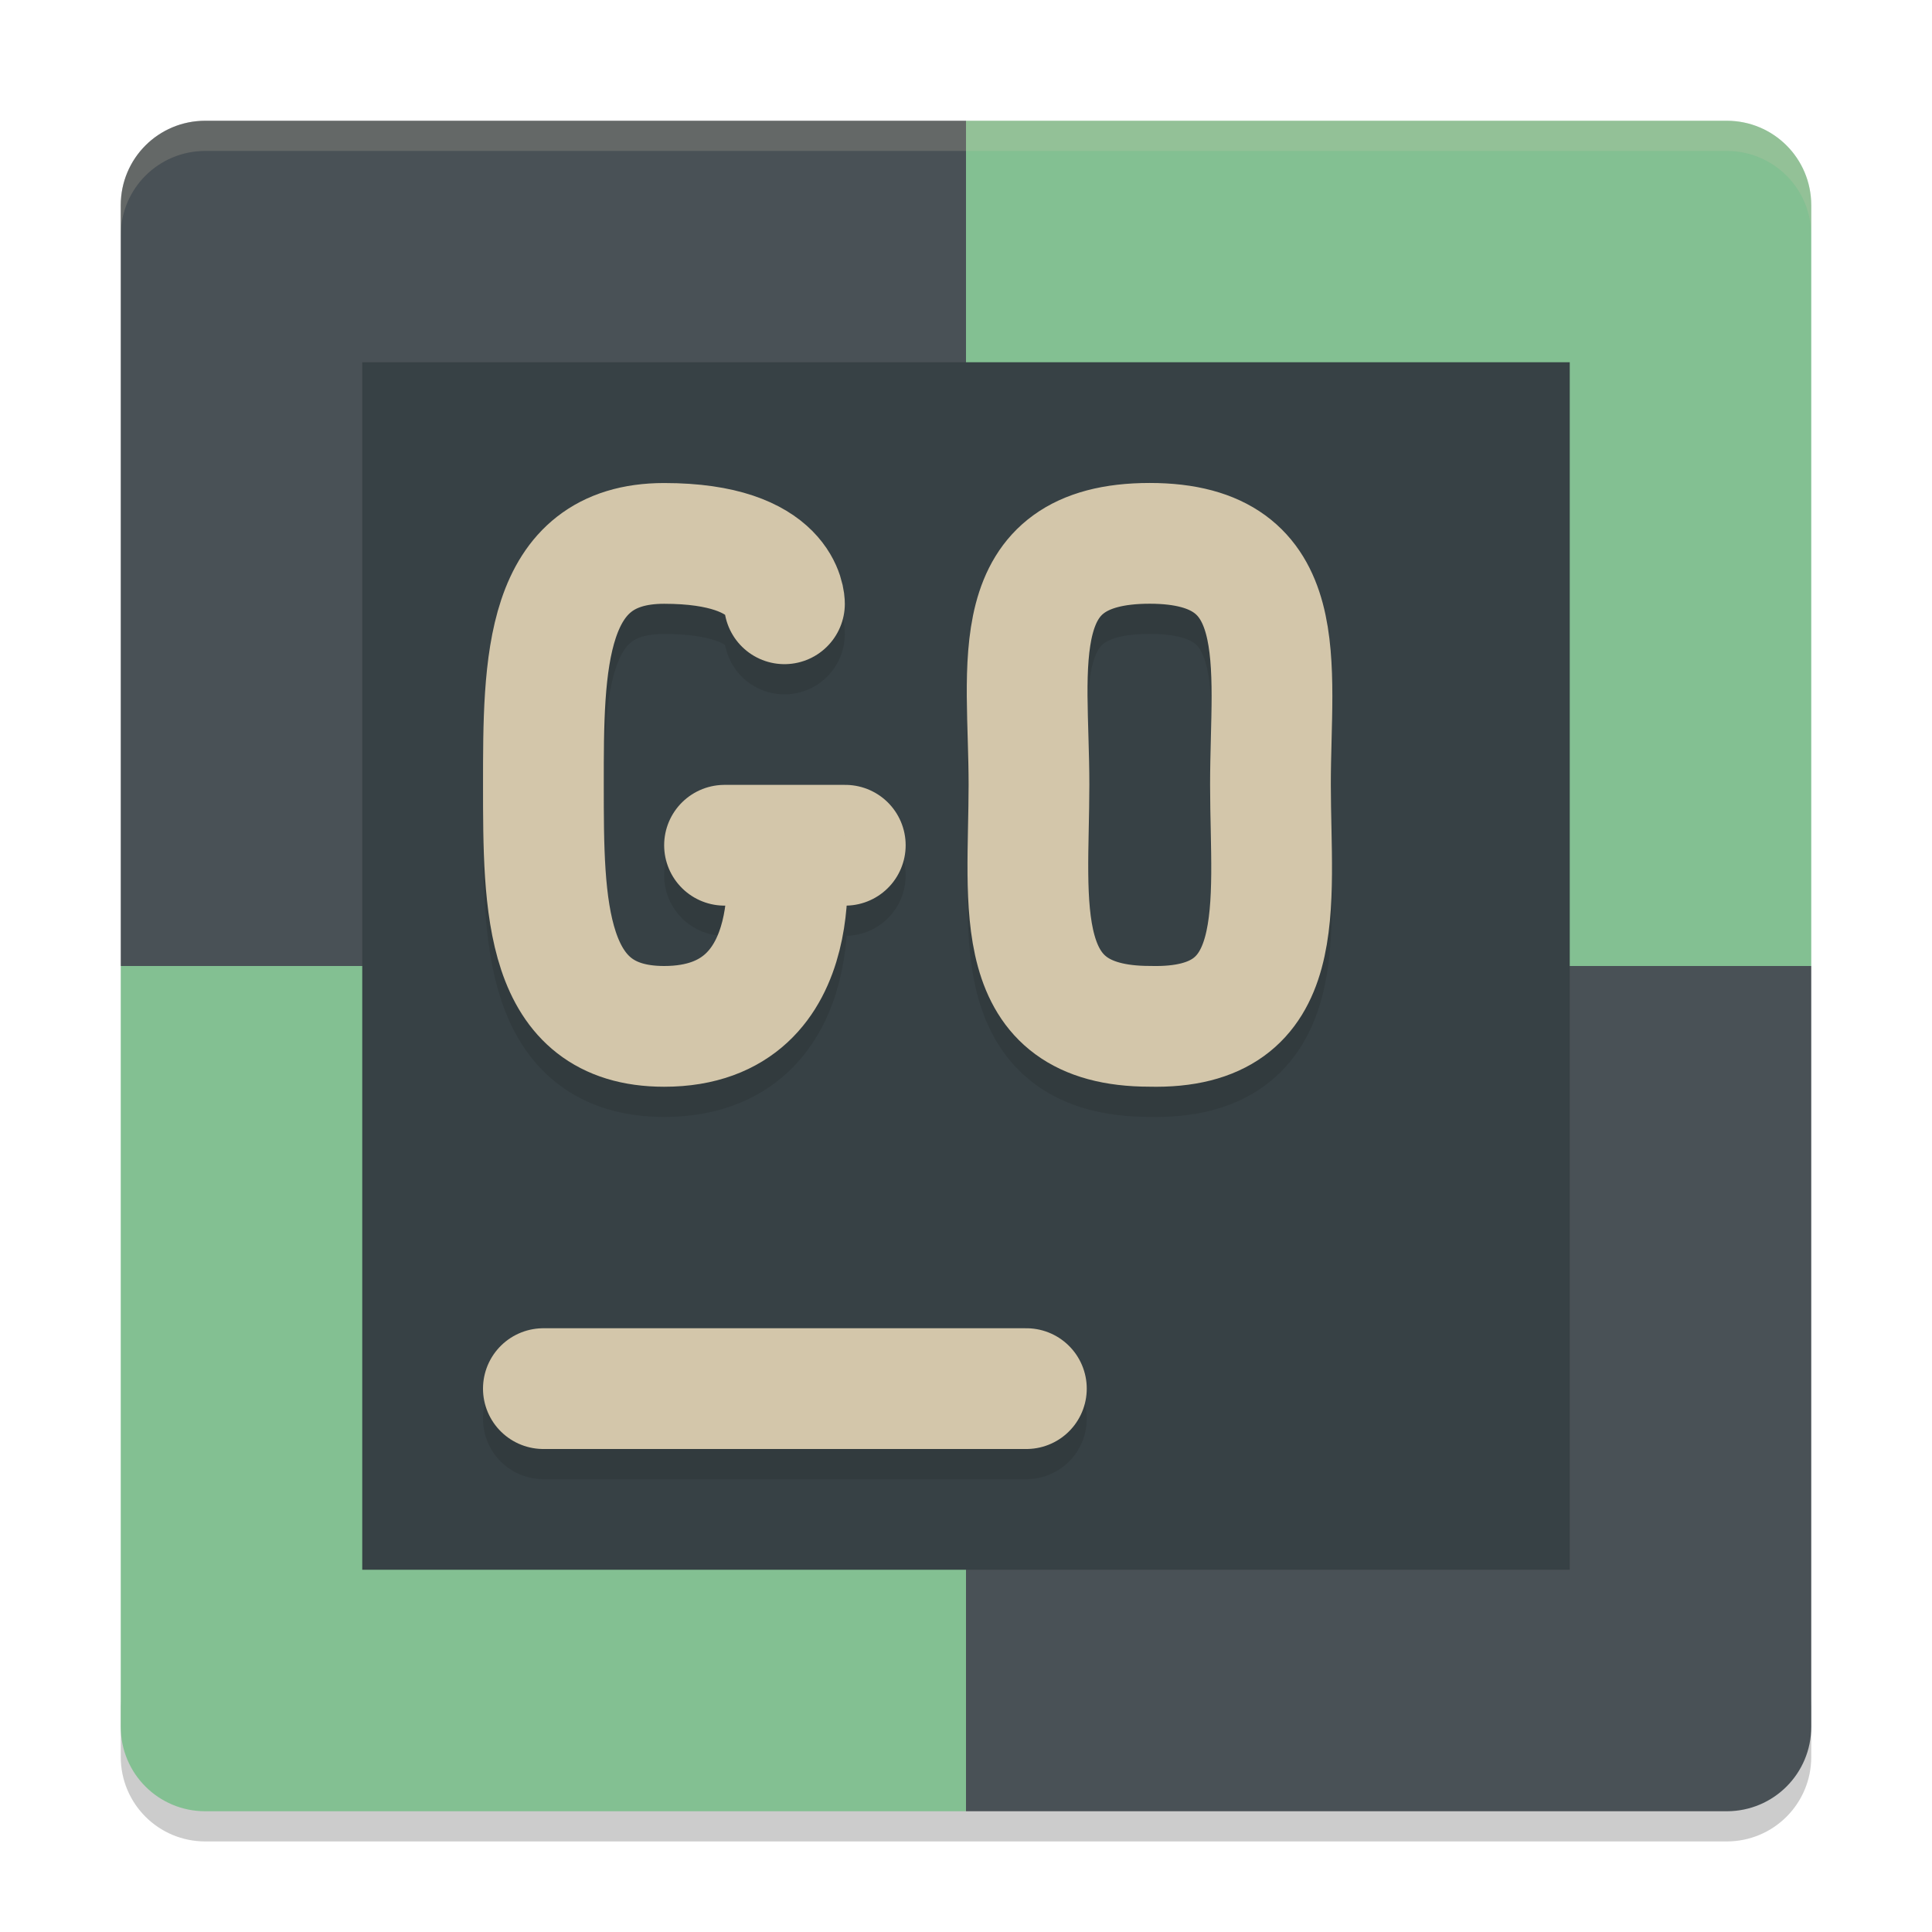 <svg xmlns="http://www.w3.org/2000/svg" width="64" height="64" version="1">
 <path style="opacity:.2" d="m6.801 61c-1.551 0-2.801-1.25-2.801-2.801v-2c0 1.551 1.25 2.801 2.801 2.801h25.199 25.199c1.551 0 2.801-1.25 2.801-2.801v2c0 1.551-1.25 2.801-2.801 2.801h-25.199z"/>
 <path style="fill:#495156" d="m32 4h-25.2c-1.551 0-2.8 1.249-2.8 2.8v25.2h28z"/>
 <path style="fill:#83c092" d="m32 4h25.2c1.551 0 2.8 1.249 2.8 2.8v25.2h-28z"/>
 <path style="fill:#83c092" d="m32 60h-25.2c-1.551 0-2.8-1.249-2.8-2.8v-25.2h28z"/>
 <path style="fill:#495156" d="m32 60h25.2c1.551 0 2.8-1.249 2.8-2.8v-25.2h-28z"/>
 <path style="opacity:.2;fill:#d3c6aa" d="m6.801 4c-1.551 0-2.801 1.25-2.801 2.801v1c0-1.551 1.25-2.801 2.801-2.801h25.199 25.199c1.551 0 2.801 1.25 2.801 2.801v-1c0-1.551-1.25-2.801-2.801-2.801h-25.199-25.199z"/>
 <rect style="fill:#374145" width="40" height="40" x="12" y="12"/>
 <path style="opacity:.2;stroke:#1e2326;stroke-linecap:round;stroke-width:4;fill:none" d="m18 47h16"/>
 <path style="stroke:#d3c6aa;stroke-width:4;stroke-linecap:round;fill:none" d="m18 46h16"/>
 <path style="opacity:.2;stroke-linejoin:bevel;stroke:#1e2326;stroke-linecap:round;stroke-width:4;fill:none" d="m24.001 29h4m-2 0s0.982 6-4 6c-4 0-4-4-4-8 0-4 0-7.999 4-7.999 4 0 3.985 2 3.985 2"/>
 <path style="stroke-linejoin:bevel;stroke:#d3c6aa;stroke-width:4;stroke-linecap:round;fill:none" d="m24.001 28h4m-2 0s0.982 6-4 6c-4 0-4-4-4-8 0-4 0-7.999 4-7.999 4 0 3.985 2 3.985 2"/>
 <path style="opacity:.2;stroke-linejoin:bevel;stroke:#1e2326;stroke-linecap:round;stroke-width:4;fill:none" d="m38.086 18.999c4.799 0 4 4 4 7.999 0 4 0.711 8.122-4 8-4.697 0-4-4-4-8 0-4-0.871-7.999 4-7.999"/>
 <path style="stroke-linejoin:bevel;stroke:#d3c6aa;stroke-width:4;stroke-linecap:round;fill:none" d="m38.086 17.999c4.799 0 4 4 4 7.999 0 4 0.711 8.122-4 8-4.697 0-4-4-4-8 0-4-0.871-7.999 4-7.999"/>
</svg>
